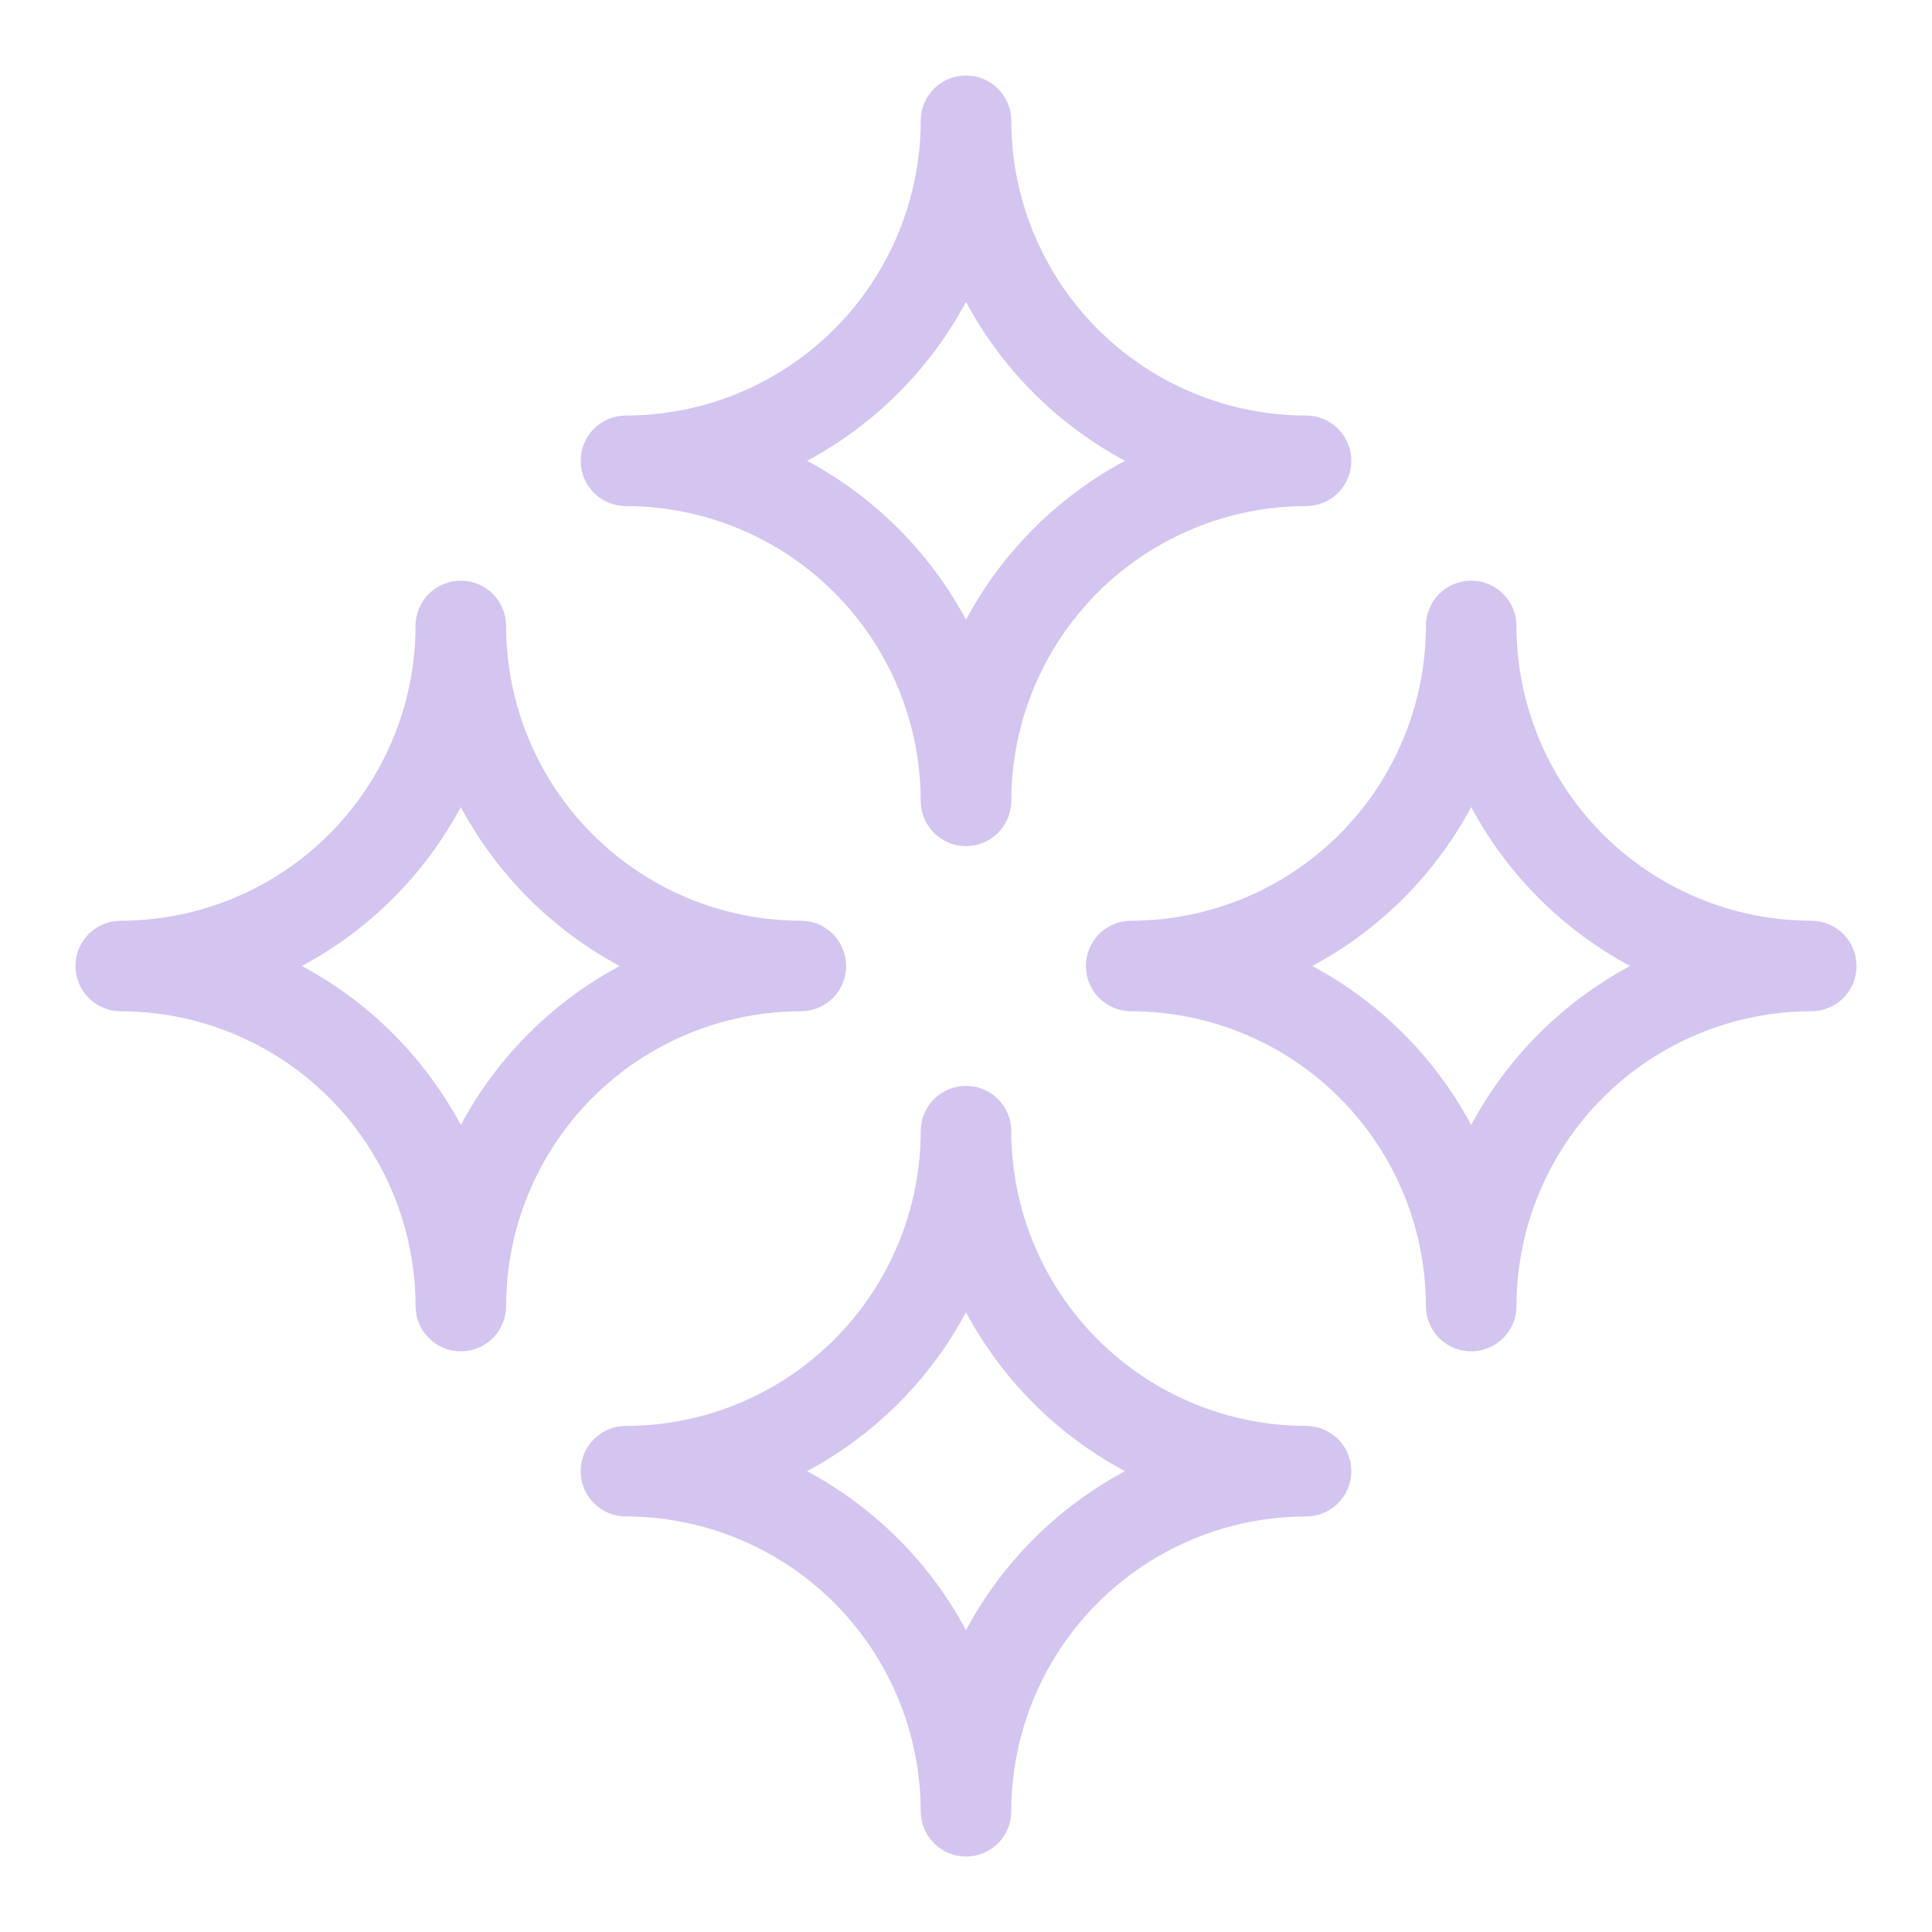 <svg width="64" height="64" viewBox="0 0 64 64" fill="none" xmlns="http://www.w3.org/2000/svg">
<path d="M20.735 16.765C23.324 16.768 25.806 17.797 27.636 19.628C29.467 21.458 30.497 23.94 30.5 26.529C30.5 26.927 30.658 27.308 30.939 27.59C31.221 27.871 31.602 28.029 32 28.029C32.398 28.029 32.779 27.871 33.061 27.59C33.342 27.308 33.5 26.927 33.5 26.529C33.503 23.94 34.533 21.458 36.364 19.628C38.194 17.797 40.676 16.768 43.265 16.765C43.663 16.765 44.044 16.607 44.326 16.326C44.607 16.044 44.765 15.663 44.765 15.265C44.765 14.867 44.607 14.486 44.326 14.204C44.044 13.923 43.663 13.765 43.265 13.765C40.676 13.762 38.194 12.732 36.363 10.902C34.533 9.071 33.503 6.589 33.5 4C33.5 3.602 33.342 3.221 33.061 2.939C32.779 2.658 32.398 2.5 32 2.5C31.602 2.5 31.221 2.658 30.939 2.939C30.658 3.221 30.5 3.602 30.5 4C30.497 6.589 29.467 9.071 27.637 10.902C25.806 12.732 23.324 13.762 20.735 13.765C20.337 13.765 19.956 13.923 19.674 14.204C19.393 14.486 19.235 14.867 19.235 15.265C19.235 15.663 19.393 16.044 19.674 16.326C19.956 16.607 20.337 16.765 20.735 16.765ZM32 10C33.197 12.236 35.029 14.068 37.265 15.265C35.029 16.462 33.197 18.293 32 20.529C30.803 18.293 28.971 16.462 26.735 15.265C28.971 14.068 30.803 12.236 32 10ZM50.235 20.735C50.235 20.337 50.077 19.956 49.796 19.674C49.514 19.393 49.133 19.235 48.735 19.235C48.337 19.235 47.956 19.393 47.674 19.674C47.393 19.956 47.235 20.337 47.235 20.735C47.232 23.324 46.203 25.806 44.372 27.636C42.542 29.467 40.06 30.497 37.471 30.5C37.073 30.5 36.692 30.658 36.41 30.939C36.129 31.221 35.971 31.602 35.971 32C35.971 32.398 36.129 32.779 36.41 33.061C36.692 33.342 37.073 33.5 37.471 33.5C40.06 33.503 42.542 34.533 44.372 36.364C46.203 38.194 47.232 40.676 47.235 43.265C47.235 43.663 47.393 44.044 47.674 44.326C47.956 44.607 48.337 44.765 48.735 44.765C49.133 44.765 49.514 44.607 49.796 44.326C50.077 44.044 50.235 43.663 50.235 43.265C50.238 40.676 51.268 38.194 53.098 36.363C54.929 34.533 57.411 33.503 60 33.5C60.398 33.5 60.779 33.342 61.061 33.061C61.342 32.779 61.5 32.398 61.5 32C61.5 31.602 61.342 31.221 61.061 30.939C60.779 30.658 60.398 30.5 60 30.5C57.411 30.497 54.929 29.467 53.098 27.637C51.268 25.806 50.238 23.324 50.235 20.735ZM48.735 37.265C47.538 35.029 45.707 33.197 43.471 32C45.707 30.803 47.538 28.971 48.735 26.735C49.932 28.971 51.764 30.803 54 32C51.764 33.197 49.932 35.029 48.735 37.265ZM4 33.5C6.589 33.503 9.071 34.533 10.902 36.363C12.732 38.194 13.762 40.676 13.765 43.265C13.765 43.663 13.923 44.044 14.204 44.326C14.486 44.607 14.867 44.765 15.265 44.765C15.663 44.765 16.044 44.607 16.326 44.326C16.607 44.044 16.765 43.663 16.765 43.265C16.768 40.676 17.797 38.194 19.628 36.364C21.458 34.533 23.94 33.503 26.529 33.5C26.927 33.5 27.308 33.342 27.59 33.061C27.871 32.779 28.029 32.398 28.029 32C28.029 31.602 27.871 31.221 27.59 30.939C27.308 30.658 26.927 30.5 26.529 30.5C23.94 30.497 21.458 29.467 19.628 27.636C17.797 25.806 16.768 23.324 16.765 20.735C16.765 20.337 16.607 19.956 16.326 19.674C16.044 19.393 15.663 19.235 15.265 19.235C14.867 19.235 14.486 19.393 14.204 19.674C13.923 19.956 13.765 20.337 13.765 20.735C13.762 23.324 12.732 25.806 10.902 27.637C9.071 29.467 6.589 30.497 4 30.5C3.602 30.5 3.221 30.658 2.939 30.939C2.658 31.221 2.5 31.602 2.5 32C2.5 32.398 2.658 32.779 2.939 33.061C3.221 33.342 3.602 33.5 4 33.5ZM15.265 26.735C16.462 28.971 18.293 30.803 20.529 32C18.293 33.197 16.462 35.029 15.265 37.265C14.068 35.029 12.236 33.197 10 32C12.236 30.803 14.068 28.971 15.265 26.735ZM20.735 47.235C20.337 47.235 19.956 47.393 19.674 47.674C19.393 47.956 19.235 48.337 19.235 48.735C19.235 49.133 19.393 49.514 19.674 49.796C19.956 50.077 20.337 50.235 20.735 50.235C23.324 50.238 25.806 51.268 27.637 53.098C29.467 54.929 30.497 57.411 30.5 60C30.5 60.398 30.658 60.779 30.939 61.061C31.221 61.342 31.602 61.5 32 61.5C32.398 61.5 32.779 61.342 33.061 61.061C33.342 60.779 33.5 60.398 33.5 60C33.503 57.411 34.533 54.929 36.363 53.098C38.194 51.268 40.676 50.238 43.265 50.235C43.663 50.235 44.044 50.077 44.326 49.796C44.607 49.514 44.765 49.133 44.765 48.735C44.765 48.337 44.607 47.956 44.326 47.674C44.044 47.393 43.663 47.235 43.265 47.235C40.676 47.232 38.194 46.203 36.364 44.372C34.533 42.542 33.503 40.06 33.5 37.471C33.5 37.073 33.342 36.692 33.061 36.41C32.779 36.129 32.398 35.971 32 35.971C31.602 35.971 31.221 36.129 30.939 36.41C30.658 36.692 30.5 37.073 30.5 37.471C30.497 40.06 29.467 42.542 27.636 44.372C25.806 46.203 23.324 47.232 20.735 47.235ZM32 43.471C33.197 45.707 35.029 47.538 37.265 48.735C35.029 49.932 33.197 51.764 32 54C30.803 51.764 28.971 49.932 26.735 48.735C28.971 47.538 30.803 45.707 32 43.471Z" fill="#815BD2" fill-opacity="0.35"/>
</svg>
